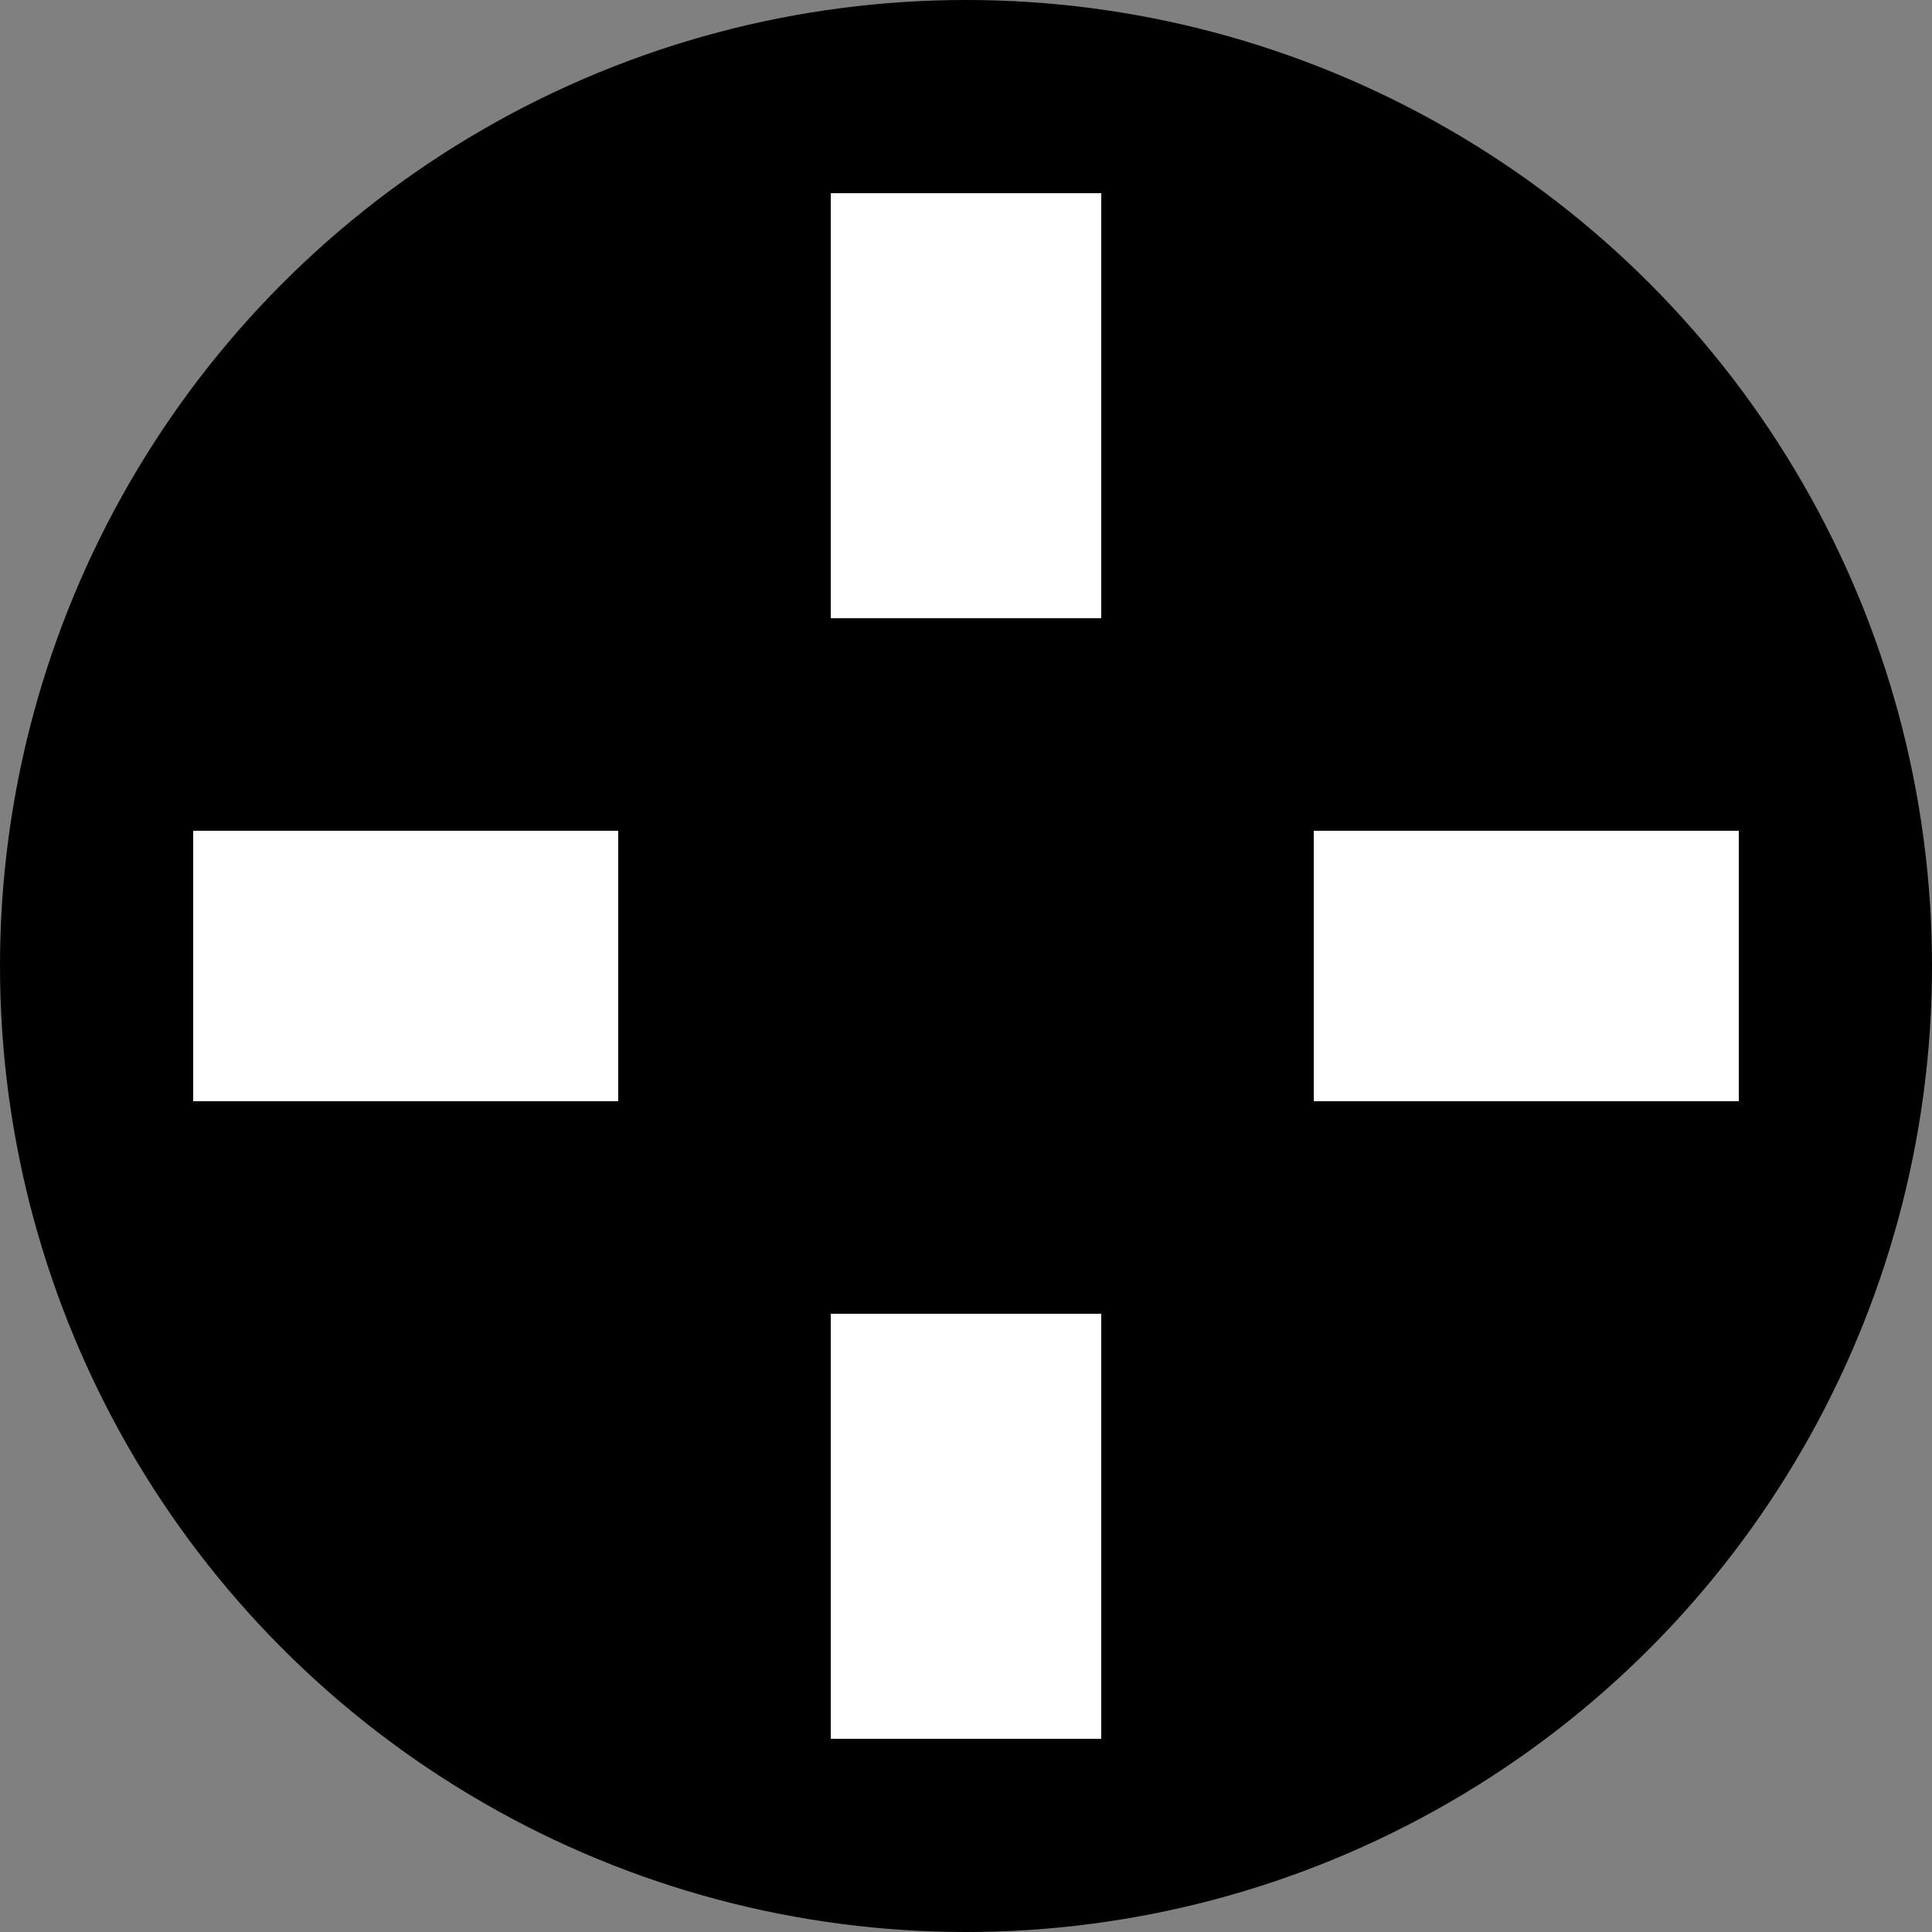 <svg viewBox="0 0 50 50" width="50" height="50" xmlns="http://www.w3.org/2000/svg">
    <rect x="0" y="0" width="50" height="50" fill="#808080" stroke="none"/>
    <circle cx="25" cy="25" r="25"/>
    <line x1="5" y1="25" x2="16" y2="25" style="stroke:#FFFFFF; stroke-width:7"/>
    <line x1="34" y1="25" x2="45" y2="25" style="stroke:#FFFFFF; stroke-width:7"/>
    <line x1="25" y1="5" x2="25" y2="16" style="stroke:#FFFFFF; stroke-width:7"/>
    <line x1="25" y1="34" x2="25" y2="45" style="stroke:#FFFFFF; stroke-width:7"/>
</svg>
	